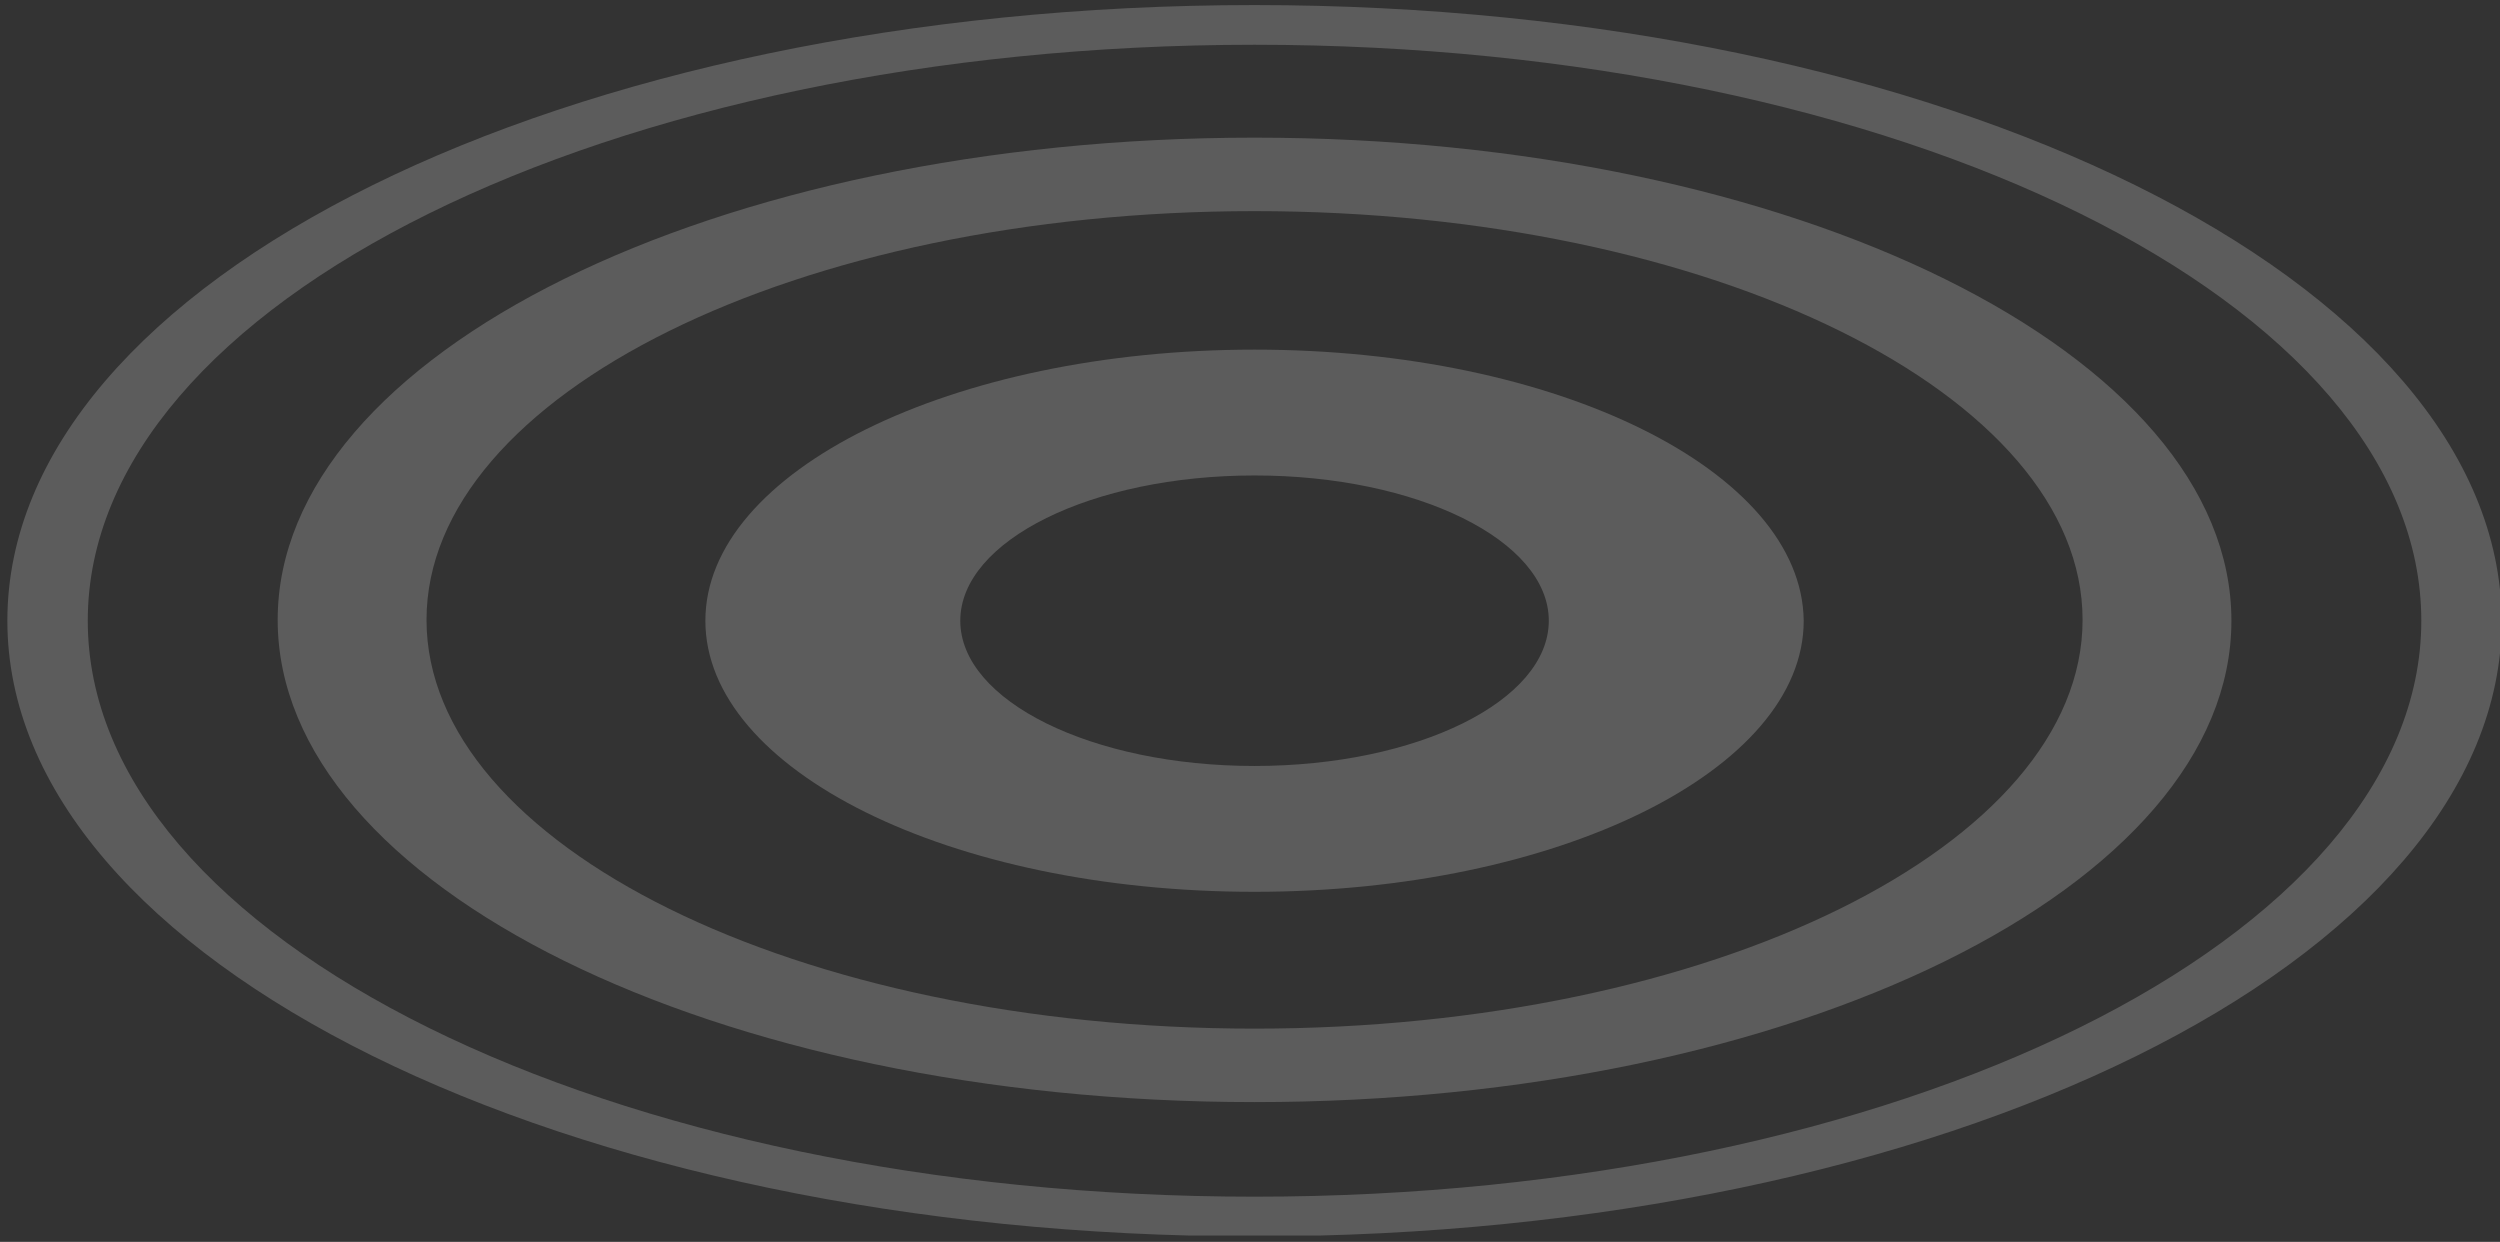 <svg width="308" height="153" viewBox="0 0 308 153" fill="none" xmlns="http://www.w3.org/2000/svg">
<rect x="0" y="0" width="308" height="153" fill="#333333" stroke="none"/>
<g opacity="0.2" clip-path="url(#clip0_15_938)">
<path d="M154.559 0.624C69.618 0.624 0.907 34.542 0.907 76.473C0.907 118.299 69.618 152.322 154.559 152.322C239.289 152.322 308.211 118.403 308.211 76.473C308 34.542 239.289 0.624 154.559 0.624ZM154.559 147.432C75.099 147.432 10.813 115.698 10.813 76.473C10.813 37.248 75.099 5.514 154.559 5.514C234.02 5.514 298.305 37.248 298.305 76.473C298.305 115.594 233.809 147.432 154.559 147.432Z" fill="white"/>
<path d="M154.56 16.959C88.167 16.959 34.21 43.594 34.21 76.369C34.21 109.143 88.167 135.779 154.56 135.779C220.953 135.779 274.91 109.247 274.91 76.473C274.91 43.594 220.953 16.959 154.56 16.959ZM154.56 126.727C98.284 126.727 52.547 104.149 52.547 76.369C52.547 48.589 98.284 26.011 154.56 26.011C210.836 26.011 256.573 48.589 256.573 76.369C256.573 104.149 210.836 126.727 154.56 126.727Z" fill="white"/>
<path d="M154.56 43.074C117.253 43.074 86.902 58.056 86.902 76.473C86.902 94.889 117.043 109.871 154.56 109.871C191.866 109.871 222.217 94.889 222.217 76.473C222.006 58.056 191.866 43.074 154.56 43.074ZM154.56 94.368C134.536 94.368 118.307 86.357 118.307 76.473C118.307 66.588 134.536 58.577 154.56 58.577C174.583 58.577 190.812 66.588 190.812 76.473C190.812 86.357 174.583 94.368 154.56 94.368Z" fill="white"/>
</g>
<defs>
<clipPath id="clip0_15_938">
<rect width="307.093" height="151.594" fill="white" transform="translate(0.907 0.624)"/>
</clipPath>
</defs>
</svg>
